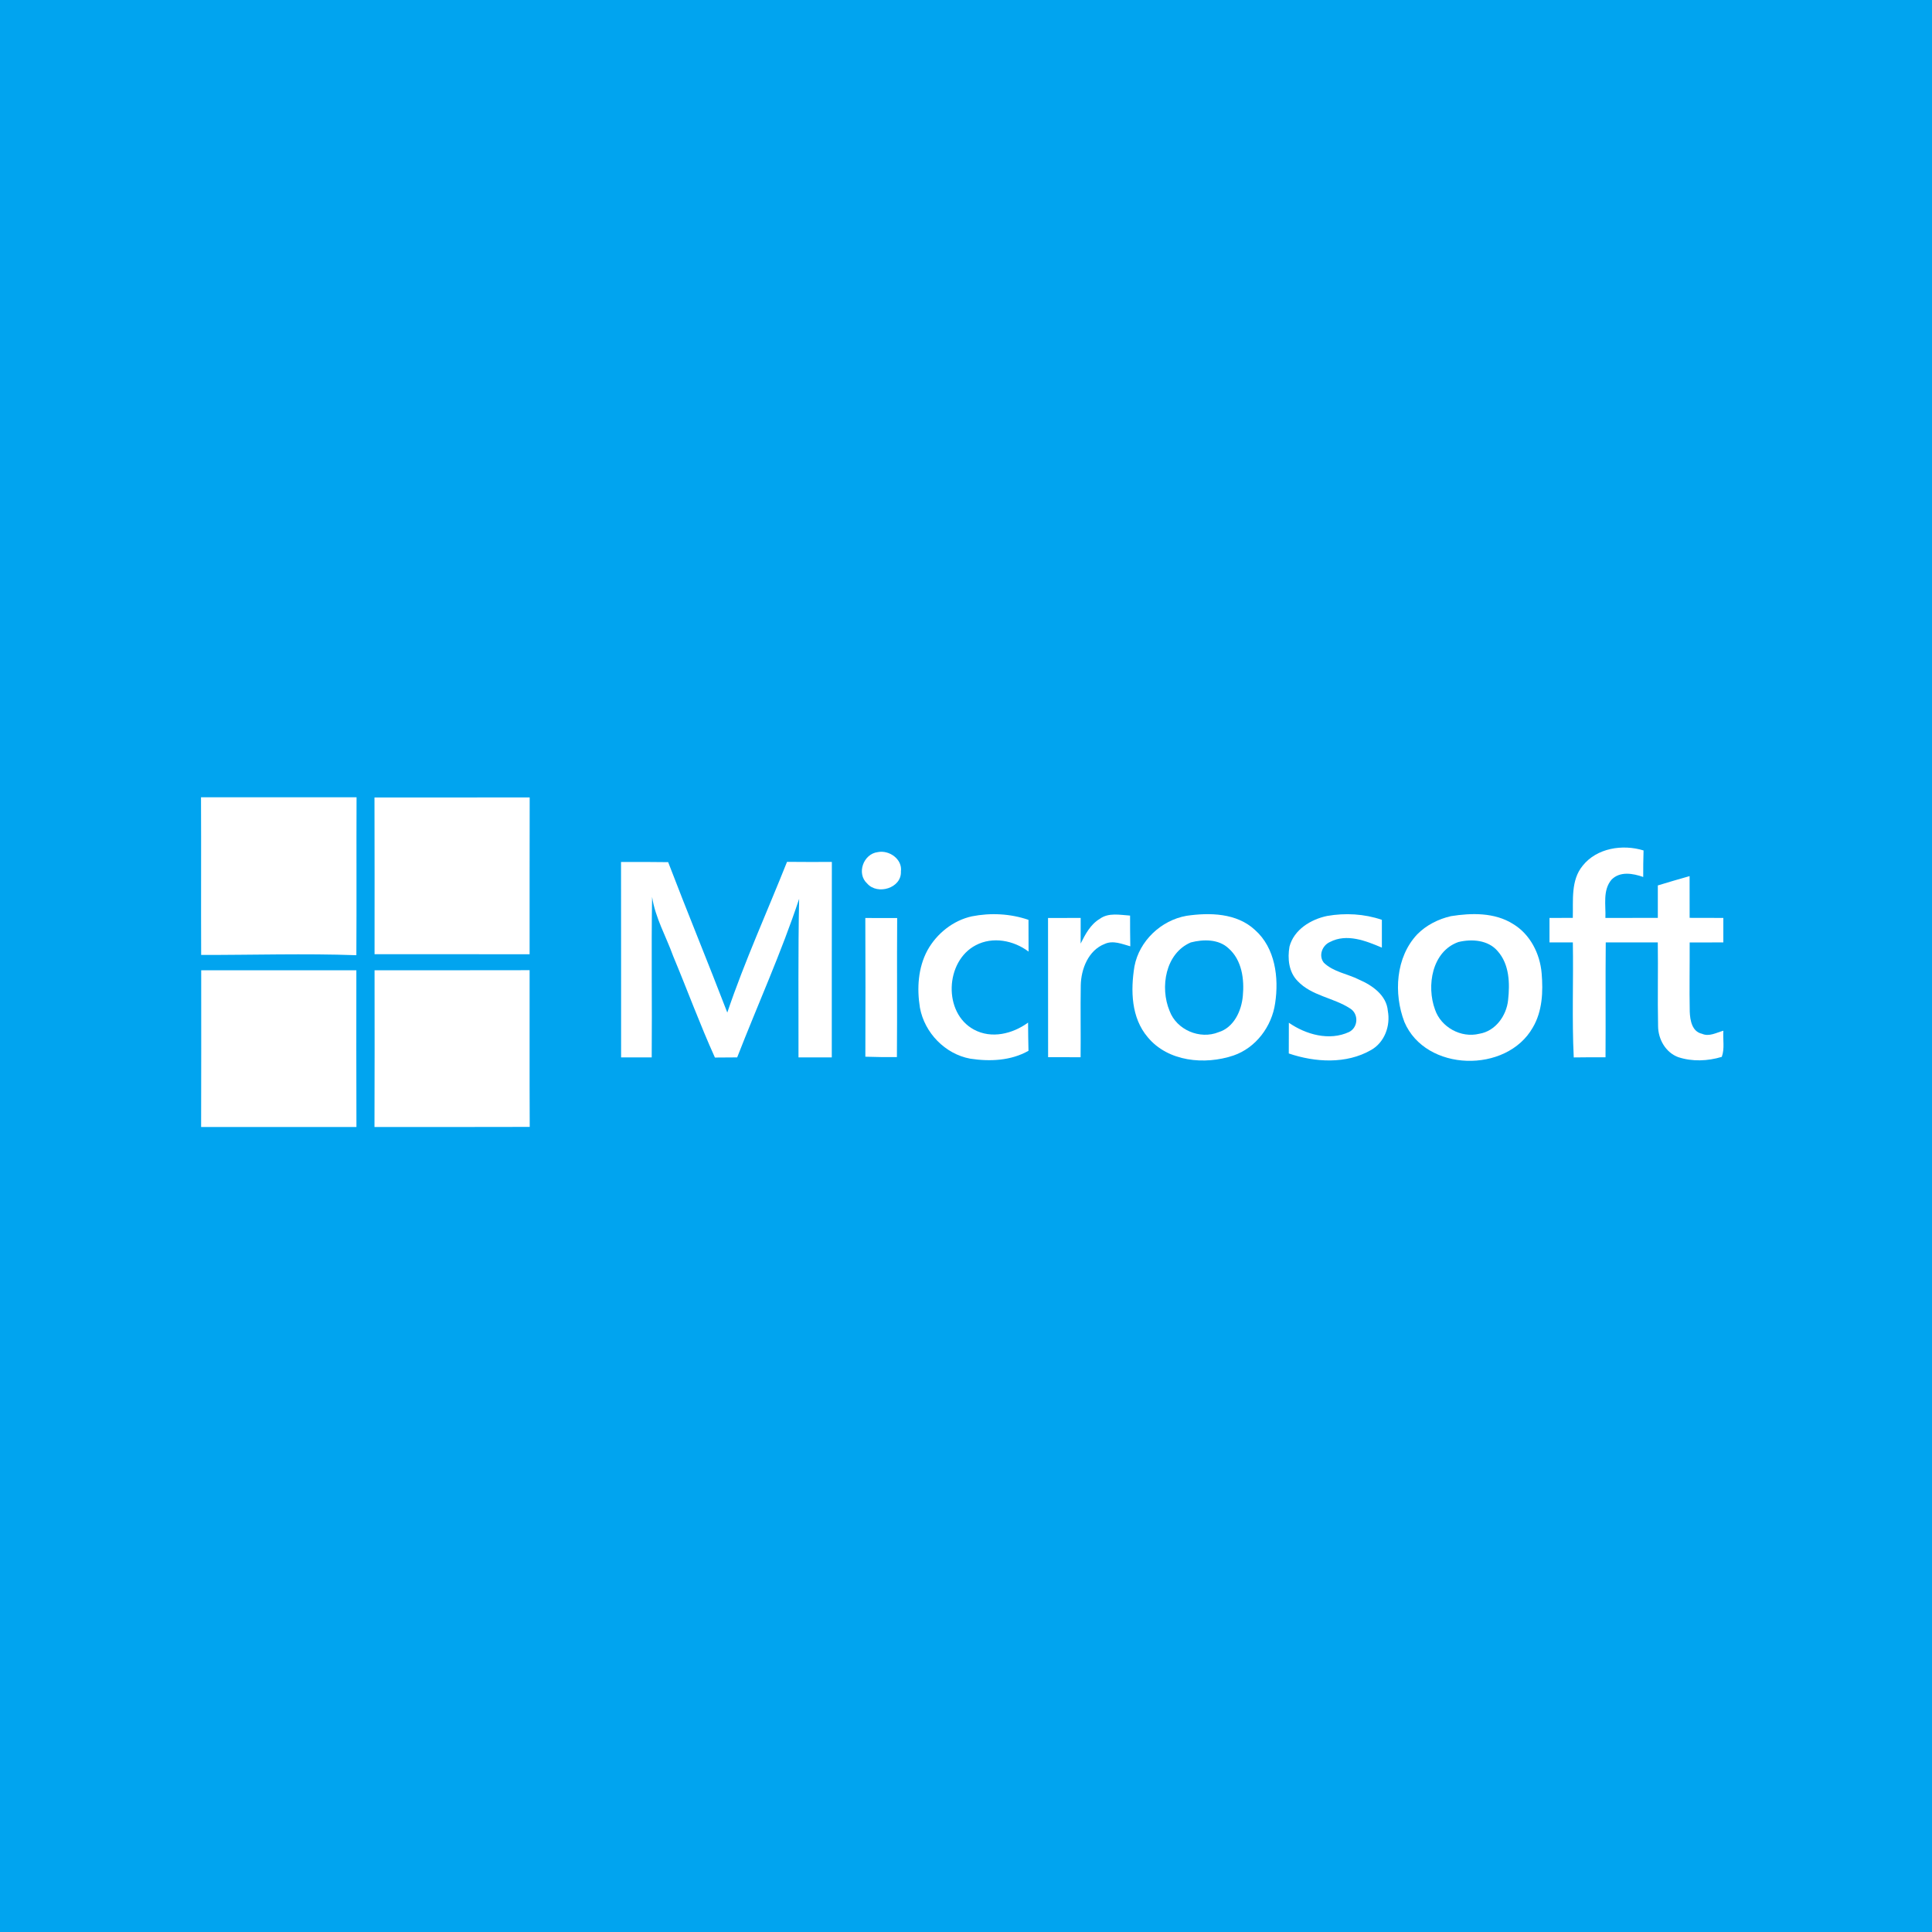 <?xml version="1.0" encoding="UTF-8" ?>
<!DOCTYPE svg PUBLIC "-//W3C//DTD SVG 1.1//EN" "http://www.w3.org/Graphics/SVG/1.1/DTD/svg11.dtd">
<svg width="512pt" height="512pt" viewBox="0 0 512 512" version="1.1" xmlns="http://www.w3.org/2000/svg">
<path fill="#01a4ef" opacity="1.00" d=" M 0.00 0.00 L 512.00 0.00 L 512.00 512.00 L 0.00 512.00 L 0.00 0.00 Z" />
<path fill="#ffffff" opacity="1.00" d=" M 53.27 211.29 C 67.01 211.29 80.75 211.30 94.49 211.28 C 94.43 225.23 94.52 239.19 94.44 253.14 C 80.73 252.65 67.02 253.09 53.31 253.07 C 53.25 239.14 53.34 225.22 53.27 211.29 Z" />
<path fill="#ffffff" opacity="1.00" d=" M 99.24 211.34 C 112.95 211.32 126.66 211.33 140.37 211.33 C 140.33 225.18 140.36 239.03 140.35 252.89 C 126.65 252.86 112.95 252.89 99.26 252.87 C 99.26 239.02 99.29 225.18 99.24 211.34 Z" />
<path fill="#ffffff" opacity="1.00" d=" M 232.63 225.82 C 235.63 225.21 239.20 227.68 238.75 230.96 C 238.96 235.36 232.54 237.28 229.82 234.15 C 226.91 231.52 228.80 226.27 232.63 225.82 Z" />
<path fill="#ffffff" opacity="1.00" d=" M 419.42 229.43 C 423.17 224.71 430.03 223.67 435.56 225.38 C 435.48 227.72 435.46 230.06 435.47 232.41 C 432.75 231.45 429.31 230.83 427.07 233.12 C 424.68 235.94 425.59 239.88 425.45 243.26 C 430.07 243.25 434.70 243.25 439.34 243.25 C 439.36 240.38 439.36 237.52 439.34 234.65 C 442.13 233.80 444.94 232.97 447.76 232.18 C 447.77 235.87 447.76 239.55 447.77 243.24 C 450.74 243.25 453.72 243.25 456.70 243.26 C 456.69 245.42 456.69 247.58 456.70 249.75 C 453.73 249.75 450.75 249.74 447.78 249.76 C 447.81 255.87 447.68 261.99 447.80 268.10 C 447.89 270.37 448.39 273.39 451.04 273.96 C 452.95 274.81 454.88 273.65 456.71 273.15 C 456.54 275.43 457.10 277.91 456.29 280.08 C 452.56 281.21 448.45 281.38 444.74 280.15 C 441.39 278.91 439.42 275.38 439.41 271.91 C 439.25 264.52 439.44 257.13 439.33 249.75 C 434.73 249.74 430.13 249.74 425.54 249.75 C 425.44 259.90 425.55 270.04 425.48 280.19 C 422.67 280.18 419.86 280.19 417.06 280.23 C 416.56 270.08 417.00 259.91 416.82 249.75 C 414.75 249.74 412.69 249.75 410.63 249.75 C 410.63 247.58 410.63 245.42 410.63 243.26 C 412.69 243.25 414.75 243.25 416.81 243.25 C 416.94 238.61 416.24 233.29 419.42 229.43 Z" />
<path fill="#ffffff" opacity="1.00" d=" M 164.58 228.43 C 168.74 228.43 172.90 228.41 177.07 228.48 C 182.17 241.81 187.62 255.01 192.74 268.34 C 197.33 254.77 203.28 241.70 208.57 228.40 C 212.53 228.44 216.49 228.44 220.45 228.42 C 220.41 245.69 220.45 262.95 220.43 280.22 C 217.49 280.21 214.55 280.21 211.61 280.22 C 211.64 266.21 211.48 252.20 211.78 238.20 C 207.05 252.47 200.81 266.21 195.36 280.22 C 193.39 280.22 191.42 280.23 189.46 280.26 C 185.47 271.43 182.13 262.32 178.40 253.39 C 176.52 248.16 173.66 243.23 172.81 237.69 C 172.58 251.86 172.83 266.04 172.71 280.22 C 170.00 280.21 167.30 280.21 164.60 280.22 C 164.58 262.95 164.62 245.69 164.58 228.43 Z" />
<path fill="#ffffff" opacity="1.00" d=" M 257.55 242.84 C 262.53 241.86 267.75 242.12 272.56 243.77 C 272.58 246.57 272.58 249.38 272.58 252.18 C 268.64 249.21 263.08 248.12 258.60 250.49 C 250.46 254.71 249.88 268.41 258.08 272.84 C 262.74 275.38 268.35 273.99 272.45 271.00 C 272.47 273.49 272.49 275.98 272.56 278.47 C 267.89 281.12 262.32 281.35 257.13 280.56 C 250.46 279.34 245.00 273.69 243.79 267.05 C 242.96 261.95 243.29 256.45 245.79 251.83 C 248.25 247.40 252.56 243.94 257.55 242.84 Z" />
<path fill="#ffffff" opacity="1.00" d=" M 291.44 243.51 C 293.78 241.79 296.80 242.47 299.48 242.64 C 299.48 245.35 299.49 248.06 299.54 250.78 C 297.36 250.18 294.99 249.13 292.76 250.15 C 288.42 251.83 286.49 256.80 286.41 261.16 C 286.31 267.50 286.44 273.84 286.37 280.18 C 283.50 280.17 280.63 280.17 277.76 280.16 C 277.73 267.87 277.77 255.58 277.74 243.28 C 280.62 243.26 283.51 243.25 286.39 243.26 C 286.39 245.52 286.39 247.79 286.38 250.06 C 287.62 247.59 288.98 244.98 291.44 243.51 Z" />
<path fill="#ffffff" opacity="1.00" d=" M 314.43 242.70 C 320.59 241.80 327.75 241.95 332.58 246.45 C 337.96 251.20 338.95 259.10 337.93 265.84 C 337.06 272.01 332.83 277.69 326.86 279.73 C 319.26 282.27 309.53 281.38 304.15 274.86 C 299.77 269.71 299.60 262.46 300.64 256.10 C 301.91 249.35 307.71 243.88 314.43 242.70 Z" />
<path fill="#ffffff" opacity="1.00" d=" M 351.69 242.74 C 356.51 241.89 361.56 242.18 366.21 243.76 C 366.19 246.21 366.20 248.67 366.21 251.13 C 361.95 249.32 356.90 247.31 352.45 249.64 C 350.40 250.54 349.36 253.25 350.82 255.12 C 353.36 257.59 357.08 258.05 360.16 259.61 C 363.66 261.11 367.46 263.76 367.79 267.90 C 368.52 271.86 366.94 276.23 363.36 278.26 C 356.78 282.05 348.52 281.55 341.54 279.18 C 341.54 276.47 341.54 273.75 341.56 271.04 C 346.11 274.18 352.28 275.92 357.52 273.49 C 359.97 272.27 360.12 268.63 357.75 267.23 C 353.38 264.38 347.60 263.93 343.89 259.99 C 341.53 257.62 341.17 254.00 341.73 250.85 C 342.92 246.35 347.38 243.64 351.69 242.74 Z" />
<path fill="#ffffff" opacity="1.00" d=" M 384.51 242.79 C 389.99 241.92 396.10 241.79 400.97 244.86 C 405.51 247.58 408.12 252.75 408.55 257.93 C 408.96 262.78 408.76 267.97 406.22 272.28 C 399.28 284.54 377.81 284.08 372.18 270.84 C 369.30 263.32 369.85 253.69 375.58 247.61 C 377.99 245.16 381.18 243.56 384.51 242.79 Z" />
<path fill="#ffffff" opacity="1.00" d=" M 229.32 243.28 C 232.13 243.27 234.94 243.27 237.76 243.29 C 237.67 255.57 237.79 267.85 237.69 280.14 C 234.90 280.16 232.12 280.14 229.33 280.04 C 229.36 267.79 229.38 255.54 229.32 243.28 Z" />
<path fill="#01a4ef" opacity="1.00" d=" M 315.58 249.75 C 318.88 248.90 322.95 248.83 325.59 251.33 C 329.12 254.43 329.79 259.53 329.36 263.97 C 329.00 267.91 326.99 272.30 322.93 273.54 C 317.99 275.55 311.80 272.93 309.95 267.90 C 307.35 261.68 308.83 252.63 315.58 249.75 Z" />
<path fill="#01a4ef" opacity="1.00" d=" M 386.48 249.65 C 390.02 248.79 394.35 249.08 396.88 252.04 C 400.03 255.56 400.15 260.62 399.66 265.06 C 399.23 269.18 396.30 273.28 392.02 273.96 C 387.20 275.15 381.89 272.25 380.29 267.54 C 377.99 261.28 379.47 252.14 386.48 249.65 Z" />
<path fill="#ffffff" opacity="1.00" d=" M 53.32 257.13 C 67.02 257.13 80.73 257.12 94.44 257.13 C 94.44 270.97 94.40 284.82 94.46 298.66 C 80.74 298.69 67.02 298.66 53.30 298.67 C 53.35 284.82 53.32 270.98 53.32 257.13 Z" />
<path fill="#ffffff" opacity="1.00" d=" M 99.26 257.13 C 112.96 257.12 126.65 257.15 140.35 257.11 C 140.37 270.96 140.31 284.80 140.38 298.64 C 126.67 298.69 112.95 298.66 99.24 298.66 C 99.30 284.82 99.27 270.98 99.26 257.13 Z" />
</svg>
